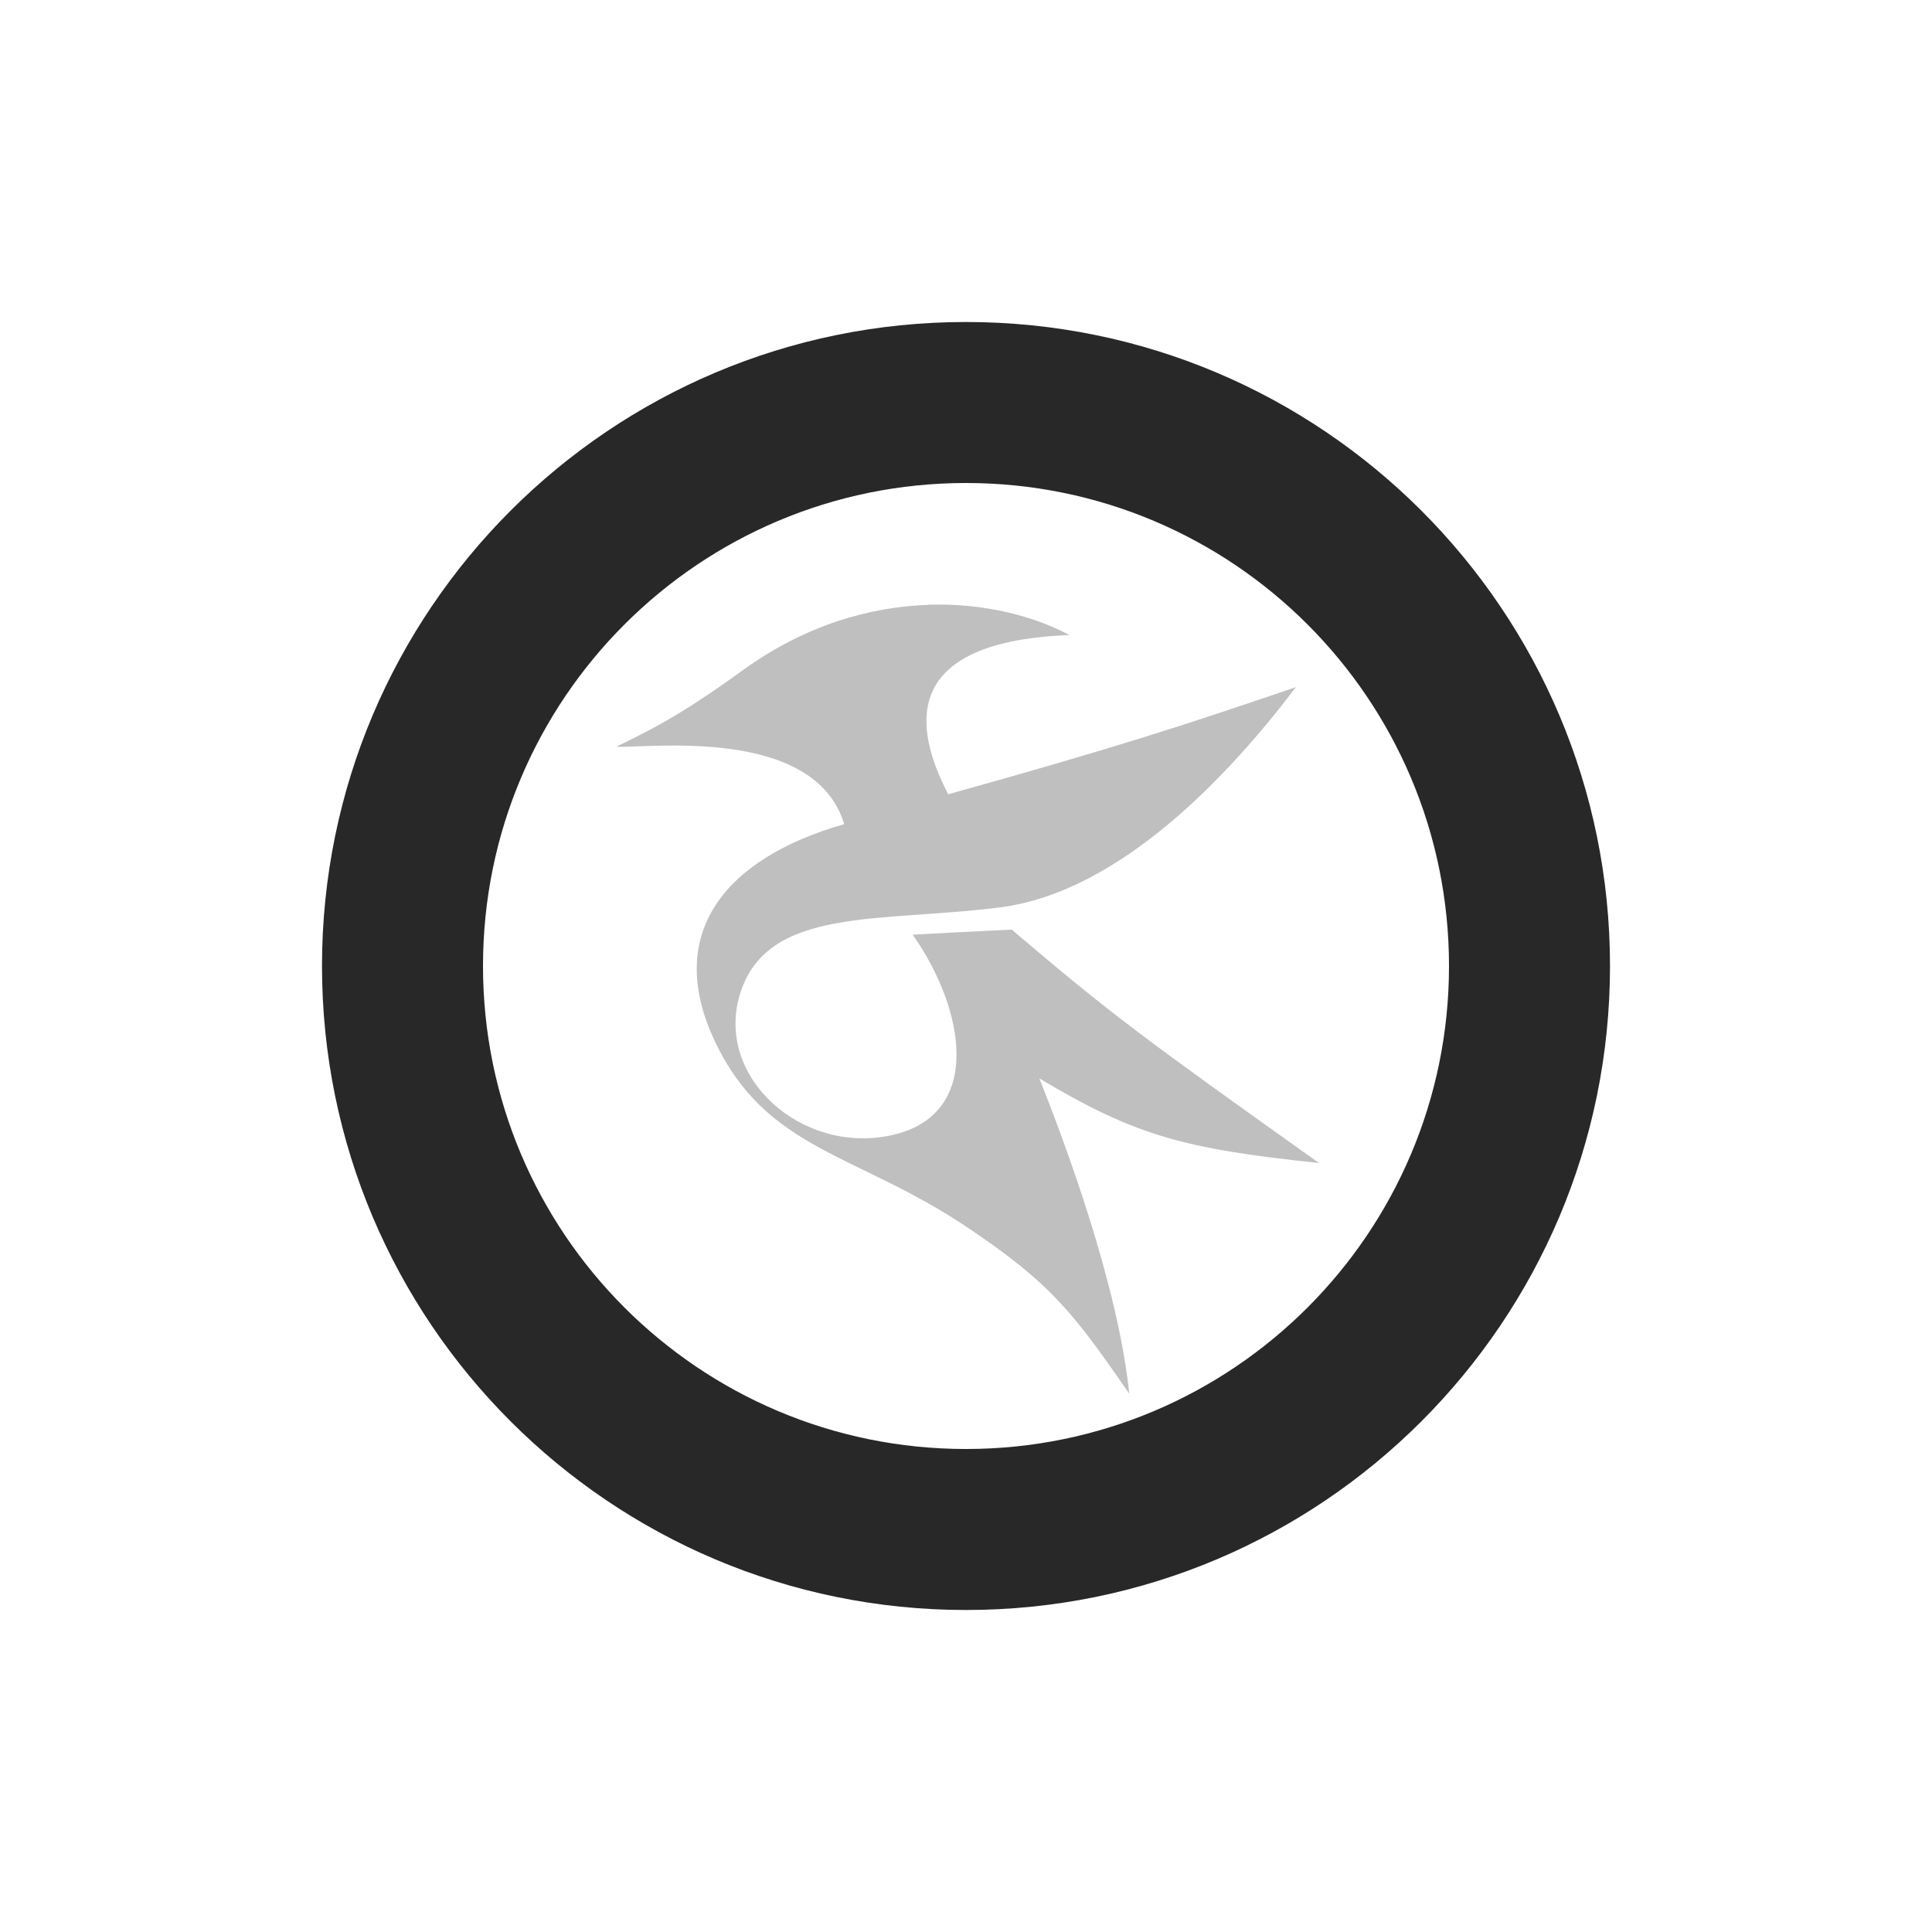<svg width="24" height="24" version="1.1" xmlns="http://www.w3.org/2000/svg">
  <defs>
    <style id="current-color-scheme" type="text/css">.ColorScheme-Text { color:#282828; } .ColorScheme-Highlight { color:#458588; } .ColorScheme-NeutralText { color:#fe8019; } .ColorScheme-PositiveText { color:#689d6a; } .ColorScheme-NegativeText { color:#fb4934; }</style>
  </defs>
  <path class="ColorScheme-Text" d="m11.53 7.514c-0.715 0.024-1.522 0.246-2.306 0.814-0.814 0.59-1.171 0.751-1.566 0.947 0.352 0.027 2.457-0.273 2.829 0.963-1.493 0.426-2.24 1.367-1.604 2.703 0.642 1.351 1.753 1.382 3.123 2.299 1.07 0.716 1.332 1.08 2.022 2.072-0.143-1.371-0.807-3.137-1.117-3.916 1.197 0.716 1.805 0.876 3.474 1.051-2.166-1.542-2.577-1.843-3.817-2.899-0.832 0.042-0.741 0.035-1.231 0.063 0.646 0.911 0.901 2.249-0.28 2.495-1.105 0.23-2.171-0.724-1.868-1.746 0.329-1.109 1.749-0.896 3.239-1.089 1.49-0.192 2.851-1.653 3.67-2.735h-2.46e-4c-1.397 0.477-2.249 0.754-4.319 1.331-0.335-0.652-0.768-1.891 1.505-1.978-0.416-0.225-1.039-0.4-1.754-0.377z" fill="currentColor" opacity=".3"/>
  <path class="ColorScheme-Text" d="m12 4c-4.418 0-8 3.582-8 8s3.582 8 8 8 8-3.582 8-8-3.582-8-8-8zm0 2c3.314-1e-7 6 2.686 6 6s-2.686 6-6 6-6-2.686-6-6 2.686-6 6-6z" fill="currentColor"/>
</svg>
